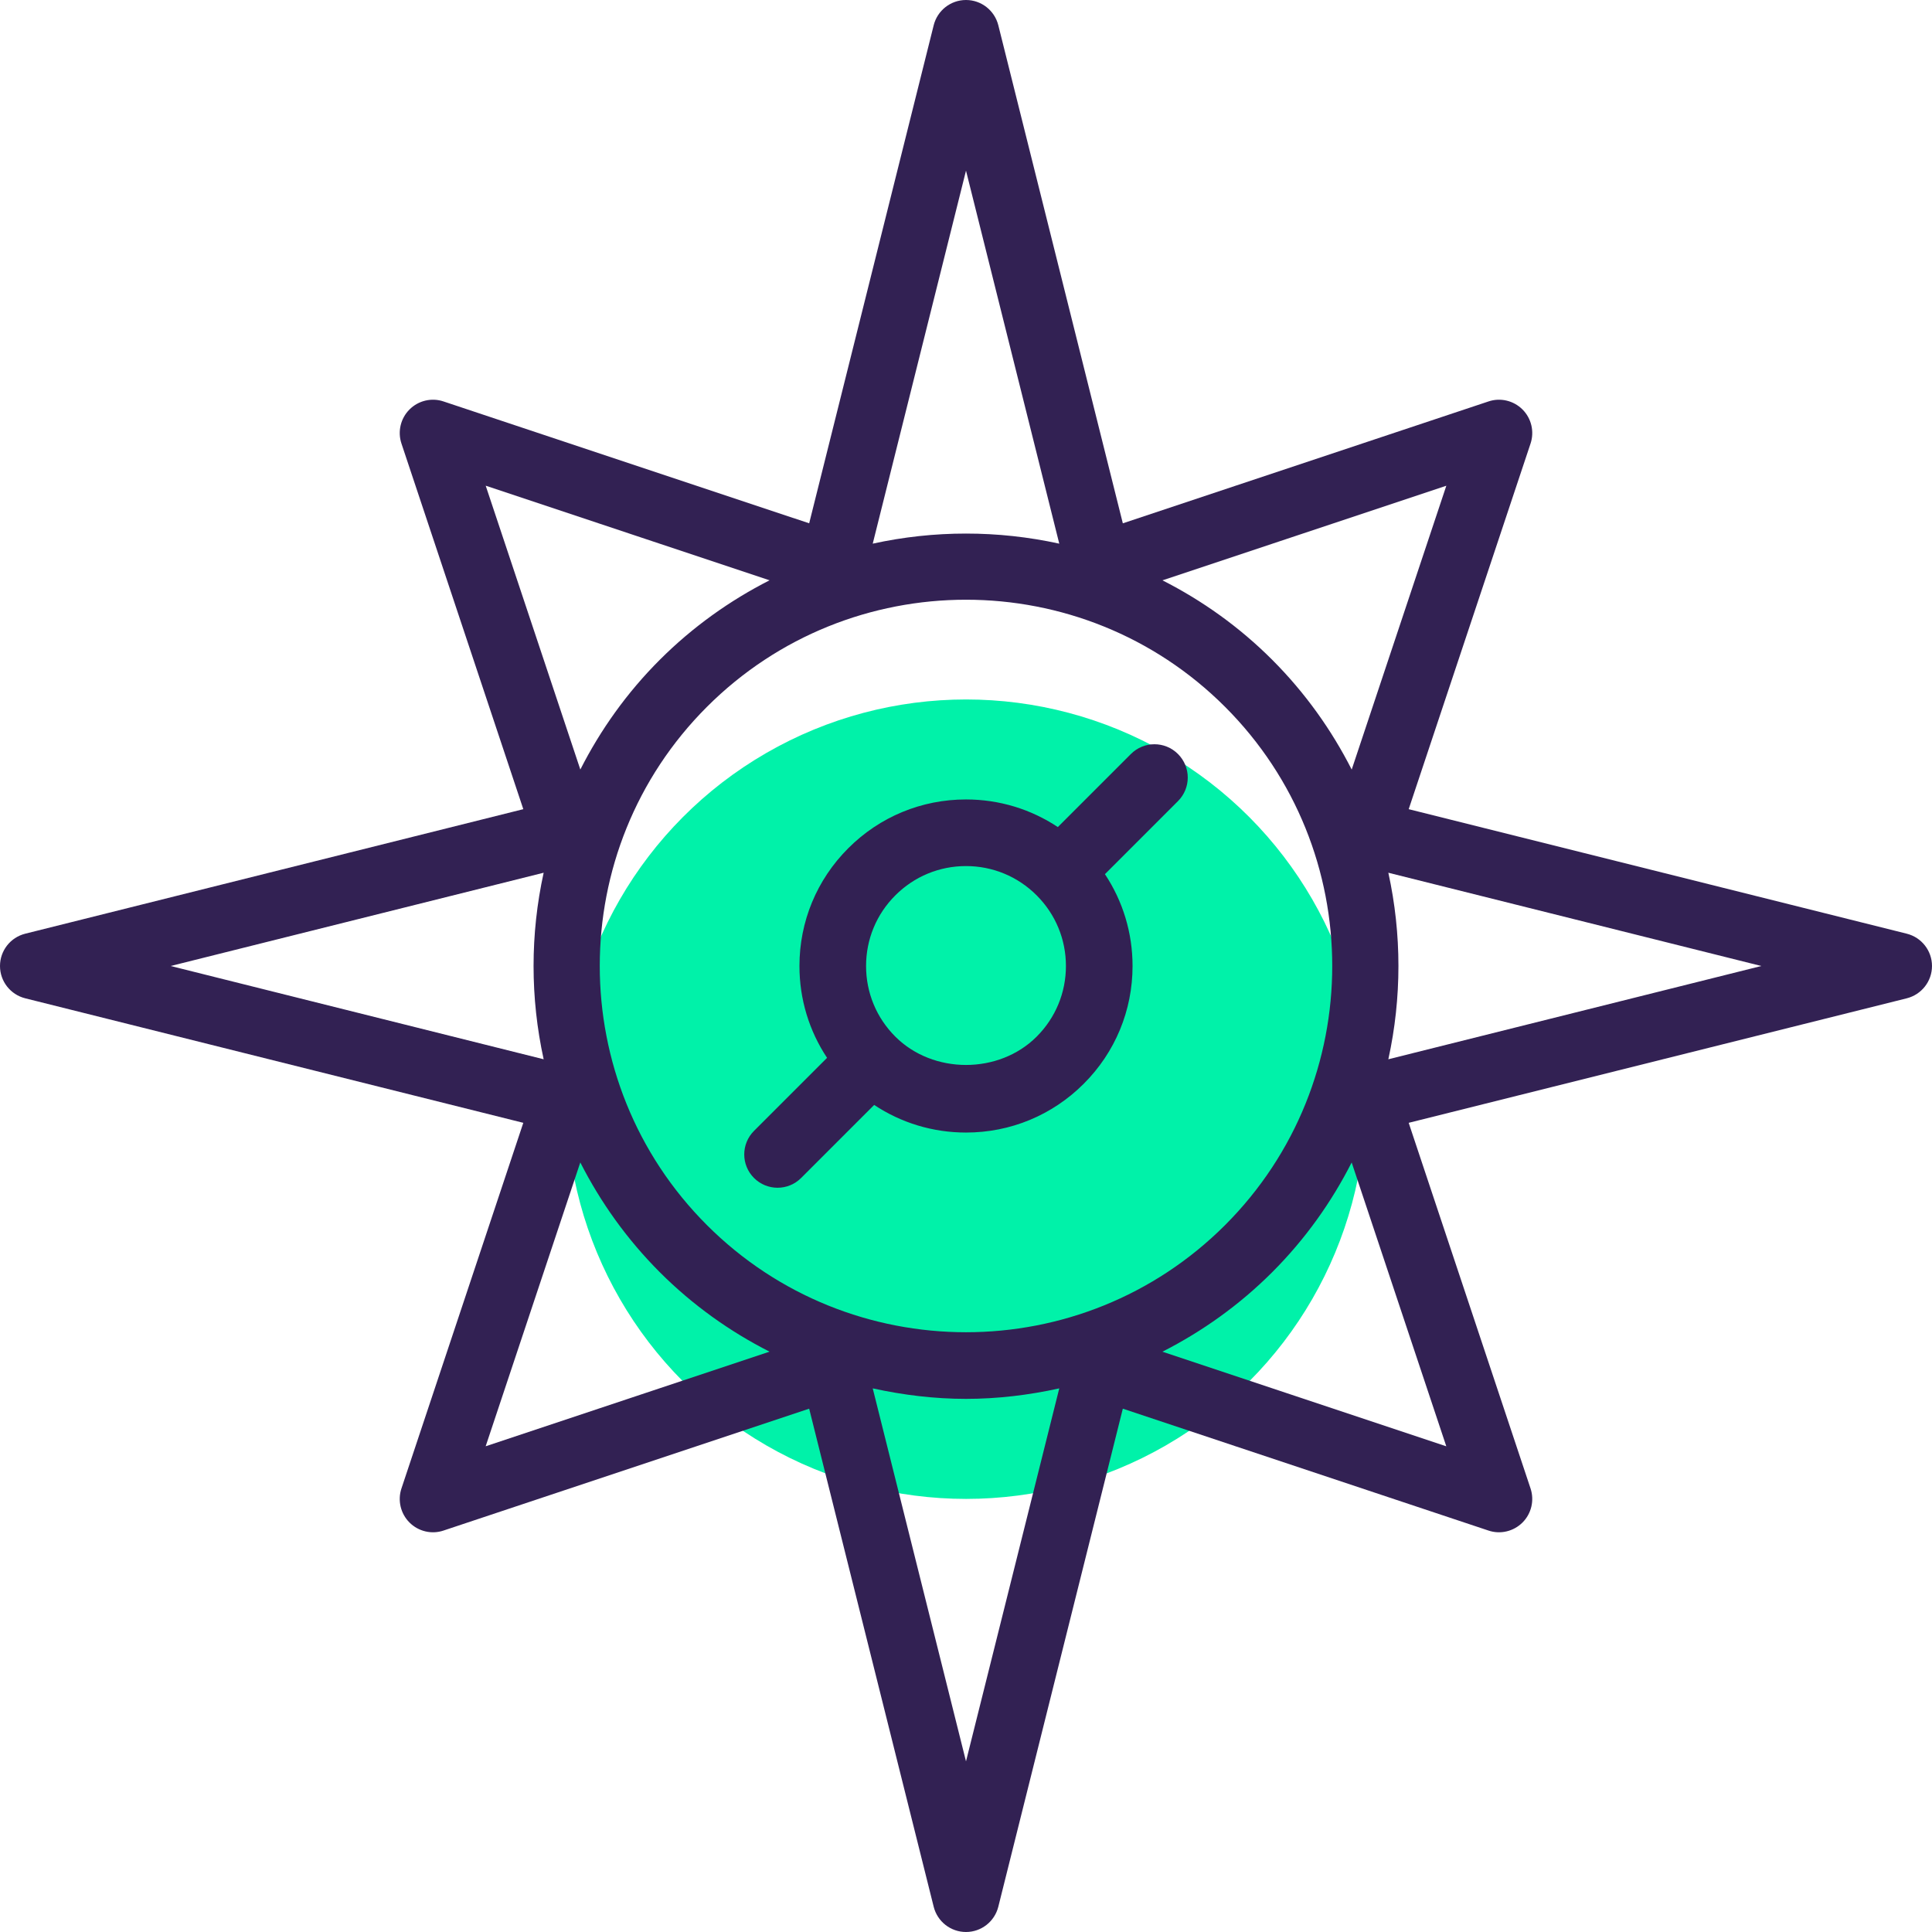 <?xml version="1.0" encoding="iso-8859-1"?>
<!-- Generator: Adobe Illustrator 19.0.0, SVG Export Plug-In . SVG Version: 6.00 Build 0)  -->
<svg version="1.1" id="Capa_1" xmlns="http://www.w3.org/2000/svg" xmlns:xlink="http://www.w3.org/1999/xlink" x="0px" y="0px"
	 viewBox="0 0 464 464" style="enable-background:new 0 0 464 464;" xml:space="preserve">
<ellipse style="fill:#00F2A9;" cx="232.022" cy="263.987" rx="95.999" ry="95.999"/>
<g>
	<path style="fill:#322153;" d="M457.936,224.24L338.32,194.336l29.264-87.808c0.96-2.872,0.208-6.048-1.928-8.184
		s-5.32-2.904-8.184-1.928l-87.808,29.264L239.76,6.064C238.864,2.504,235.672,0,232,0s-6.864,2.504-7.76,6.064L194.336,125.68
		l-87.808-29.264c-2.88-0.976-6.048-0.208-8.184,1.928s-2.888,5.312-1.928,8.184l29.264,87.808L6.064,224.24
		C2.496,225.136,0,228.328,0,232s2.496,6.864,6.064,7.76l119.616,29.904l-29.264,87.808c-0.96,2.872-0.208,6.048,1.928,8.184
		s5.304,2.904,8.184,1.928l87.808-29.264l29.904,119.616c0.896,3.568,4.088,6.064,7.76,6.064s6.864-2.504,7.76-6.064l29.904-119.616
		l87.808,29.264c2.864,0.976,6.048,0.208,8.184-1.928s2.888-5.312,1.928-8.184l-29.264-87.808l119.616-29.904
		c3.56-0.896,6.064-4.088,6.064-7.76S461.496,225.136,457.936,224.24z M324.632,184.824c-4.832-9.504-11.16-18.424-19.088-26.36
		s-16.864-14.264-26.36-19.088l68.176-22.72L324.632,184.824z M169.776,294.224c-34.312-34.312-34.312-90.144,0-124.456
		c17.16-17.16,39.696-25.736,62.224-25.736s45.072,8.576,62.224,25.736c34.312,34.312,34.312,90.144,0,124.456
		S204.088,328.536,169.776,294.224z M232,40.984l22.4,89.584c-14.752-3.232-30.048-3.232-44.8,0L232,40.984z M116.648,116.648
		l68.176,22.72c-9.504,4.832-18.424,11.16-26.36,19.088s-14.264,16.864-19.088,26.36L116.648,116.648z M40.984,232l89.584-22.4
		c-3.232,14.752-3.232,30.048,0,44.8L40.984,232z M139.368,279.176c4.832,9.504,11.16,18.424,19.088,26.36
		c7.936,7.936,16.856,14.264,26.36,19.088l-68.176,22.72L139.368,279.176z M232,423.016l-22.4-89.576
		c7.376,1.616,14.88,2.52,22.4,2.52s15.024-0.896,22.4-2.52L232,423.016z M347.352,347.352l-68.176-22.72
		c9.504-4.832,18.424-11.16,26.36-19.088c7.936-7.936,14.264-16.864,19.088-26.36L347.352,347.352z M333.432,254.4
		c3.232-14.752,3.232-30.048,0-44.8l89.584,22.4L333.432,254.4z"/>
	<path style="fill:#322153;" d="M271.6,181.088l-17.544,17.544C247.568,194.328,239.968,192,232,192
		c-10.688,0-20.736,4.168-28.28,11.72C196.168,211.264,192,221.312,192,232c0,7.968,2.328,15.568,6.632,22.056L181.088,271.6
		c-3.128,3.128-3.128,8.184,0,11.312c1.56,1.56,3.608,2.344,5.656,2.344s4.096-0.784,5.656-2.344l17.544-17.544
		C216.432,269.672,224.032,272,232,272c10.688,0,20.736-4.168,28.28-11.72C267.832,252.736,272,242.688,272,232
		c0-7.968-2.328-15.568-6.632-22.056l17.544-17.544c3.128-3.128,3.128-8.184,0-11.312S274.728,177.96,271.6,181.088z
		 M248.968,248.968c-9.064,9.064-24.872,9.064-33.936,0C210.496,244.44,208,238.416,208,232s2.496-12.44,7.032-16.968
		C219.56,210.504,225.584,208,232,208c6.416,0,12.44,2.504,16.968,7.032C253.496,219.56,256,225.584,256,232
		C256,238.416,253.496,244.44,248.968,248.968z"/>
</g>
<g>
</g>
<g>
</g>
<g>
</g>
<g>
</g>
<g>
</g>
<g>
</g>
<g>
</g>
<g>
</g>
<g>
</g>
<g>
</g>
<g>
</g>
<g>
</g>
<g>
</g>
<g>
</g>
<g>
</g>
</svg>
